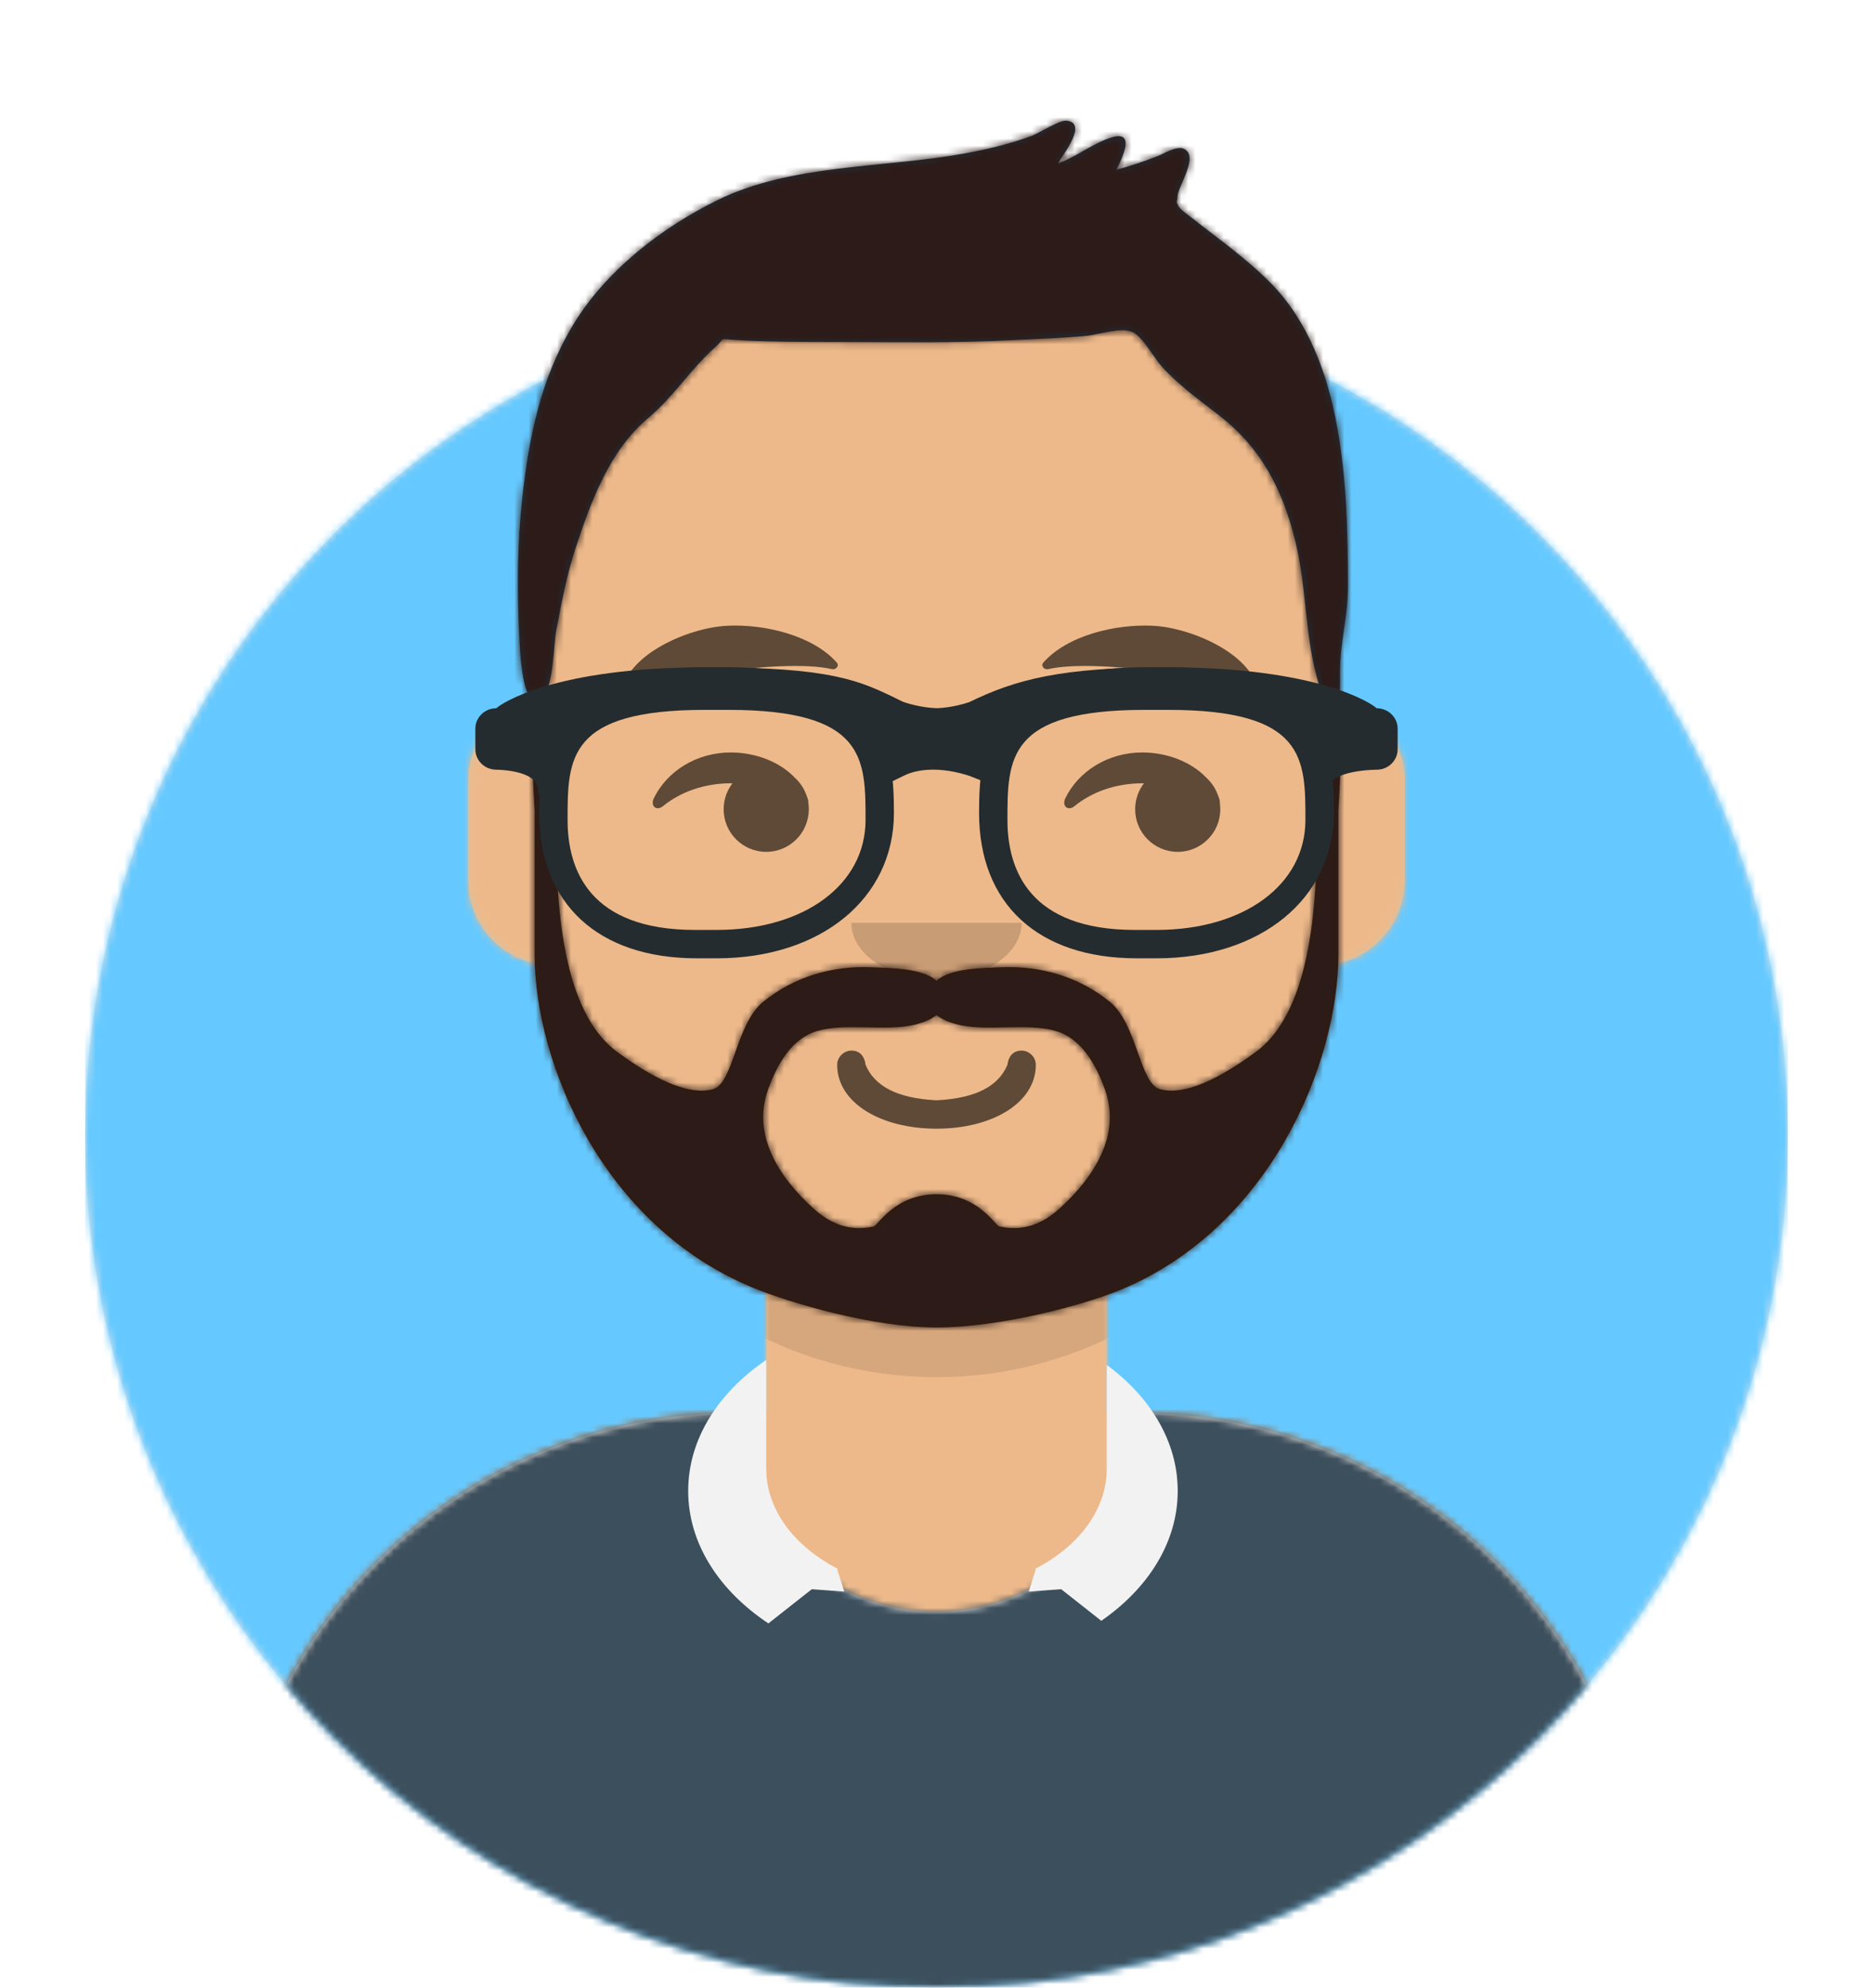 <svg xmlns:xlink="http://www.w3.org/1999/xlink" viewBox="0 0 264 280"><defs><path id="i" d="M0 0h264v280H0z"/><path id="reuse-0" d="M-32 0h264v244H-32z"/></defs><defs><path id="c" d="M12 160c0 66.274 53.726 120 120 120s120-53.726 120-120h12V0H0v160h12z"/><path id="e" d="M124 144.611V163h4c39.765 0 72 32.235 72 72v9H0v-9c0-39.765 32.235-72 72-72h4v-18.389c-17.237-8.189-29.628-24.924-31.695-44.73C38.48 99.058 34 94.052 34 88V74c0-5.946 4.325-10.882 10-11.834V56c0-30.928 25.072-56 56-56s56 25.072 56 56v6.166c5.675.952 10 5.888 10 11.834v14c0 6.052-4.48 11.058-10.305 11.881C153.628 119.687 141.237 136.422 124 144.611z"/><circle id="a" cx="120" cy="120" r="120"/></defs><g fill="none" fill-rule="evenodd"><g transform="translate(12 40)"><mask id="b" fill="#fff"><use xlink:href="#a"/></mask><use fill="#E6E6E6" xlink:href="#a"/><g fill="#65C9FF" mask="url(#b)"><path d="M0 0h240v240H0z"/></g></g><mask id="d" fill="#fff"><use xlink:href="#c"/></mask><g mask="url(#d)"><g transform="translate(32 36)"><mask id="f" fill="#fff"><use xlink:href="#e"/></mask><use fill="#D0C6AC" xlink:href="#e"/><g fill="#EDB98A" mask="url(#f)"><use xlink:href="#reuse-0"/></g><path fill="#000" fill-opacity=".1" d="M156 79v23c0 30.928-25.072 56-56 56s-56-25.072-56-56V79v15c0 30.928 25.072 56 56 56s56-25.072 56-56V79z" mask="url(#f)"/></g><g transform="translate(0 170)"><defs><path id="g" d="M105.192 29.052H104c-39.765 0-72 32.235-72 72V110h200v-8.948c0-39.765-32.235-72-72-72h-1.192c.127.984.192 1.985.192 3 0 13.807-12.088 25-27 25s-27-11.193-27-25c0-1.015.065-2.016.192-3z"/></defs><mask id="h" fill="#fff"><use xlink:href="#g"/></mask><use fill="#E6E6E6" xlink:href="#g"/><g fill="#3C4F5C" mask="url(#h)"><path d="M0 0h264v110H0z"/></g><path fill="#F2F2F2" d="M156 22.279c6.182 4.556 10 10.826 10 17.748 0 7.206-4.137 13.705-10.771 18.299l-5.65-4.451L145 54.208l1-3.151-.078-.061C152.022 47.853 156 42.7 156 36.877V22.279zm-48-.708c-6.767 4.603-11 11.168-11 18.456 0 7.398 4.362 14.052 11.308 18.664l6.112-4.815L119 54.208l-1-3.151.078-.061C111.978 47.853 108 42.7 108 36.877V21.571z"/></g><g fill="#000"><path fill-opacity=".6" fill-rule="nonzero" d="M118 150c0 5.372 6.158 9 14 9s14-3.628 14-9c0-1.105-.95-2-2-2-1.293 0-1.87.905-2 2-1.242 2.938-4.317 4.716-10 5-5.683-.284-8.758-2.062-10-5-.13-1.095-.707-2-2-2-1.05 0-2 .895-2 2z"/><path fill-opacity=".16" d="M120 130c0 4.418 5.373 8 12 8s12-3.582 12-8"/><g fill-opacity=".6"><path d="M103.241 110.346C102.463 111.357 102 112.625 102 114c0 3.314 2.686 6 6 6s6-2.686 6-6c0-.29-.021-.576-.06-.855.008-.222-.03-.474-.124-.738-.045-.126-.093-.25-.145-.373-.334-.963-.906-1.814-1.645-2.484C109.899 107.317 106.506 106 102.998 106c-4.833 0-8.991 2.649-10.837 6.447-.54 1.111.387 1.853 1.277 1.124 2.436-1.993 5.82-3.228 9.56-3.228.081 0 .162.001.243.002zM161.241 110.346C160.463 111.357 160 112.625 160 114c0 3.314 2.686 6 6 6s6-2.686 6-6c0-.29-.021-.576-.06-.855.008-.222-.03-.474-.124-.738-.045-.126-.093-.25-.145-.373-.334-.963-.906-1.814-1.645-2.484C167.899 107.317 164.506 106 160.998 106c-4.833 0-8.991 2.649-10.837 6.447-.54 1.111.387 1.853 1.277 1.124 2.436-1.993 5.82-3.228 9.56-3.228.081 0 .162.001.243.002z"/></g><g fill-opacity=".6"><path d="M102.547 88.148c-5.807.268-15.195 4.488-14.953 10.344.008.192.29.276.427.128 2.755-2.959 22.315-5.95 29.205-4.365.631.145 1.11-.477.71-.926-3.422-3.848-10.186-5.426-15.389-5.181M162.453 88.148c5.807.268 15.195 4.488 14.953 10.344-.008.192-.29.276-.427.128-2.755-2.959-22.315-5.95-29.205-4.365-.631.145-1.11-.477-.71-.926 3.422-3.848 10.186-5.426 15.389-5.181"/></g></g><defs><path id="m" d="M180.15 39.92c-2.76-2.82-5.964-5.214-9.081-7.614-.688-.529-1.386-1.045-2.059-1.595-.153-.125-1.719-1.246-1.906-1.659-.451-.993-.19-.22-.127-1.404.079-1.498 3.133-5.729.854-6.7-1.003-.427-2.792.709-3.754 1.084-1.881.734-3.786 1.36-5.731 1.9.932-1.857 2.709-5.574-.631-4.579-2.602.775-5.026 2.768-7.64 3.705.865-1.418 4.324-5.811 1.198-6.057-.973-.076-3.803 1.748-4.85 2.137-3.137 1.166-6.341 1.919-9.634 2.513-11.198 2.018-24.293 1.443-34.653 6.541-7.987 3.93-15.874 10.029-20.488 17.794-4.447 7.485-6.111 15.677-7.041 24.254-.683 6.295-.739 12.801-.419 19.119.104 2.07.337 11.611 3.344 8.721 1.498-1.44 1.487-7.253 1.864-9.221.751-3.915 1.474-7.848 2.726-11.638 2.206-6.679 4.809-13.793 10.305-18.393 3.527-2.952 6.004-6.941 9.379-9.919 1.516-1.337.359-1.198 2.797-1.023 1.638.118 3.283.163 4.924.206 3.796.099 7.598.073 11.395.087 7.647.028 15.258.136 22.897-.265 3.395-.178 6.799-.274 10.185-.588 1.891-.175 5.248-1.388 6.805-.461 1.425.848 2.905 3.615 3.928 4.748 2.417 2.678 5.299 4.724 8.126 6.92 5.894 4.579 8.87 10.331 10.66 17.488 1.783 7.13 1.283 13.745 3.491 20.762.388 1.234 1.416 3.36 2.682 1.454.235-.354.174-2.3.174-3.42 0-4.52 1.145-7.911 1.13-12.46-.056-13.832-.503-31.868-10.85-42.439z"/><use xlink:href="#i"/></defs><mask id="j" fill="#fff"><use xlink:href="#i"/></mask><g mask="url(#j)"><g transform="translate(-1)"><g transform="translate(49 72)"><defs><path id="k" d="M101.428 98.169c-2.514 2.294-5.191 3.326-8.575 2.604-.582-.124-2.957-4.538-8.853-4.538-5.897 0-8.27 4.414-8.853 4.538-3.384.721-6.062-.31-8.575-2.604-4.725-4.313-8.655-10.26-6.293-16.749 1.231-3.382 3.232-7.095 6.873-8.173 3.888-1.15 9.346-.002 13.264-.788 1.269-.255 2.656-.707 3.585-1.458.929.751 2.316 1.204 3.585 1.458 3.918.786 9.377-.363 13.264.788 3.641 1.078 5.642 4.791 6.873 8.173 2.361 6.489-1.568 12.436-6.294 16.749M140.081 26c-3.41 8.4-2.093 18.858-2.724 27.676-.513 7.167-2.02 17.91-8.384 22.539-3.254 2.367-9.178 6.345-13.431 5.236-2.927-.764-3.24-9.16-7.087-12.303-4.364-3.565-9.812-5.131-15.306-4.889-2.371.104-7.165.08-9.149 1.903-1.984-1.823-6.778-1.798-9.149-1.903-5.494-.242-10.943 1.324-15.306 4.889-3.847 3.143-4.159 11.539-7.086 12.303-4.252 1.11-10.176-2.869-13.431-5.236-6.365-4.629-7.871-15.371-8.384-22.539C30.012 44.858 31.329 34.4 27.919 26c-1.659 0-.565 16.129-.565 16.129v20.356c.032 15.288 9.581 38.17 30.754 46.908C63.286 111.53 75.015 115 84 115c8.985 0 20.714-3.14 25.892-5.277 21.173-8.738 30.722-31.95 30.754-47.238V42.129S141.74 26 140.081 26"/></defs><mask id="l" fill="#fff"><use xlink:href="#k"/></mask><use fill="#331B0C" xlink:href="#k"/><g fill="#2C1B18" mask="url(#l)"><use xlink:href="#reuse-0"/></g></g><mask id="n" fill="#fff"><use xlink:href="#m"/></mask><use fill="#1F3140" xlink:href="#m"/><g fill="#2C1B18" mask="url(#n)"><use xlink:href="#i"/></g><g transform="translate(62 85)"><defs><filter id="o" width="101.5%" height="109.8%" x="-.8%" y="-2.4%" filterUnits="objectBoundingBox"><feOffset dy="2" in="SourceAlpha" result="shadowOffsetOuter1"/><feColorMatrix in="shadowOffsetOuter1" result="shadowMatrixOuter1" values="0 0 0 0 0 0 0 0 0 0 0 0 0 0 0 0 0 0 0.2 0"/><feMerge><feMergeNode in="shadowMatrixOuter1"/><feMergeNode in="SourceGraphic"/></feMerge></filter></defs><g fill="#252C2F" fill-rule="nonzero" filter="url(#o)" transform="translate(6 7)"><path d="M34 41h-2.758C17.315 41 9 33.336 9 20.5 9 10.127 10.817 0 32.53 0h2.94C57.183 0 59 10.127 59 20.5 59 32.569 48.721 41 34 41zM32.385 6C13 6 13 12.841 13 21.502 13 28.572 16.116 37 30.971 37H34c12.365 0 21-6.373 21-15.498C55 12.841 55 6 35.615 6h-3.229zM96 41h-2.758C79.315 41 71 33.336 71 20.5 71 10.127 72.817 0 94.53 0h2.94C119.183 0 121 10.127 121 20.5 121 32.569 110.721 41 96 41zM94.385 6C75 6 75 12.841 75 21.502 75 28.572 78.119 37 92.971 37H96c12.365 0 21-6.373 21-15.498C117 12.841 117 6 97.615 6h-3.229z"/><path d="M2.955 5.772C3.646 5.096 11.21 0 32.5 0c17.851 0 21.63 1.853 27.35 4.652l.419.207c.398.141 2.431.831 4.81.907 2.167-.093 4.021-.68 4.563-.869C76.17 1.722 82.561 0 97.5 0c21.29 0 28.854 5.096 29.545 5.772 1.634 0 2.955 1.29 2.955 2.886v2.886c0 1.596-1.321 2.886-2.955 2.886 0 0-6.901 0-6.901 2.886s-1.962-4.176-1.962-5.772V8.732C114.579 7.353 108.128 4.786 97.5 4.786c-11.842 0-17.739 2.1-22.798 4.185l.057.136-.002 1.986-2.217 5.35-2.739-1.083c-.245-.097-.772-.27-1.504-.451-2.04-.503-4.137-.656-5.992-.276-.68.14-1.312.349-1.891.632l-2.642 1.291-2.644-5.162.117-2.294.081-.195C50.962 6.874 46.939 4.786 32.5 4.786c-10.628 0-17.078 2.566-20.682 3.945v2.812c0 1.596-2.955 8.657-2.955 5.772 0-2.886-5.909-2.886-5.909-2.886C1.324 14.429 0 13.139 0 11.543V8.657c0-1.596 1.324-2.886 2.955-2.886z"/></g></g></g></g></g></g></svg>